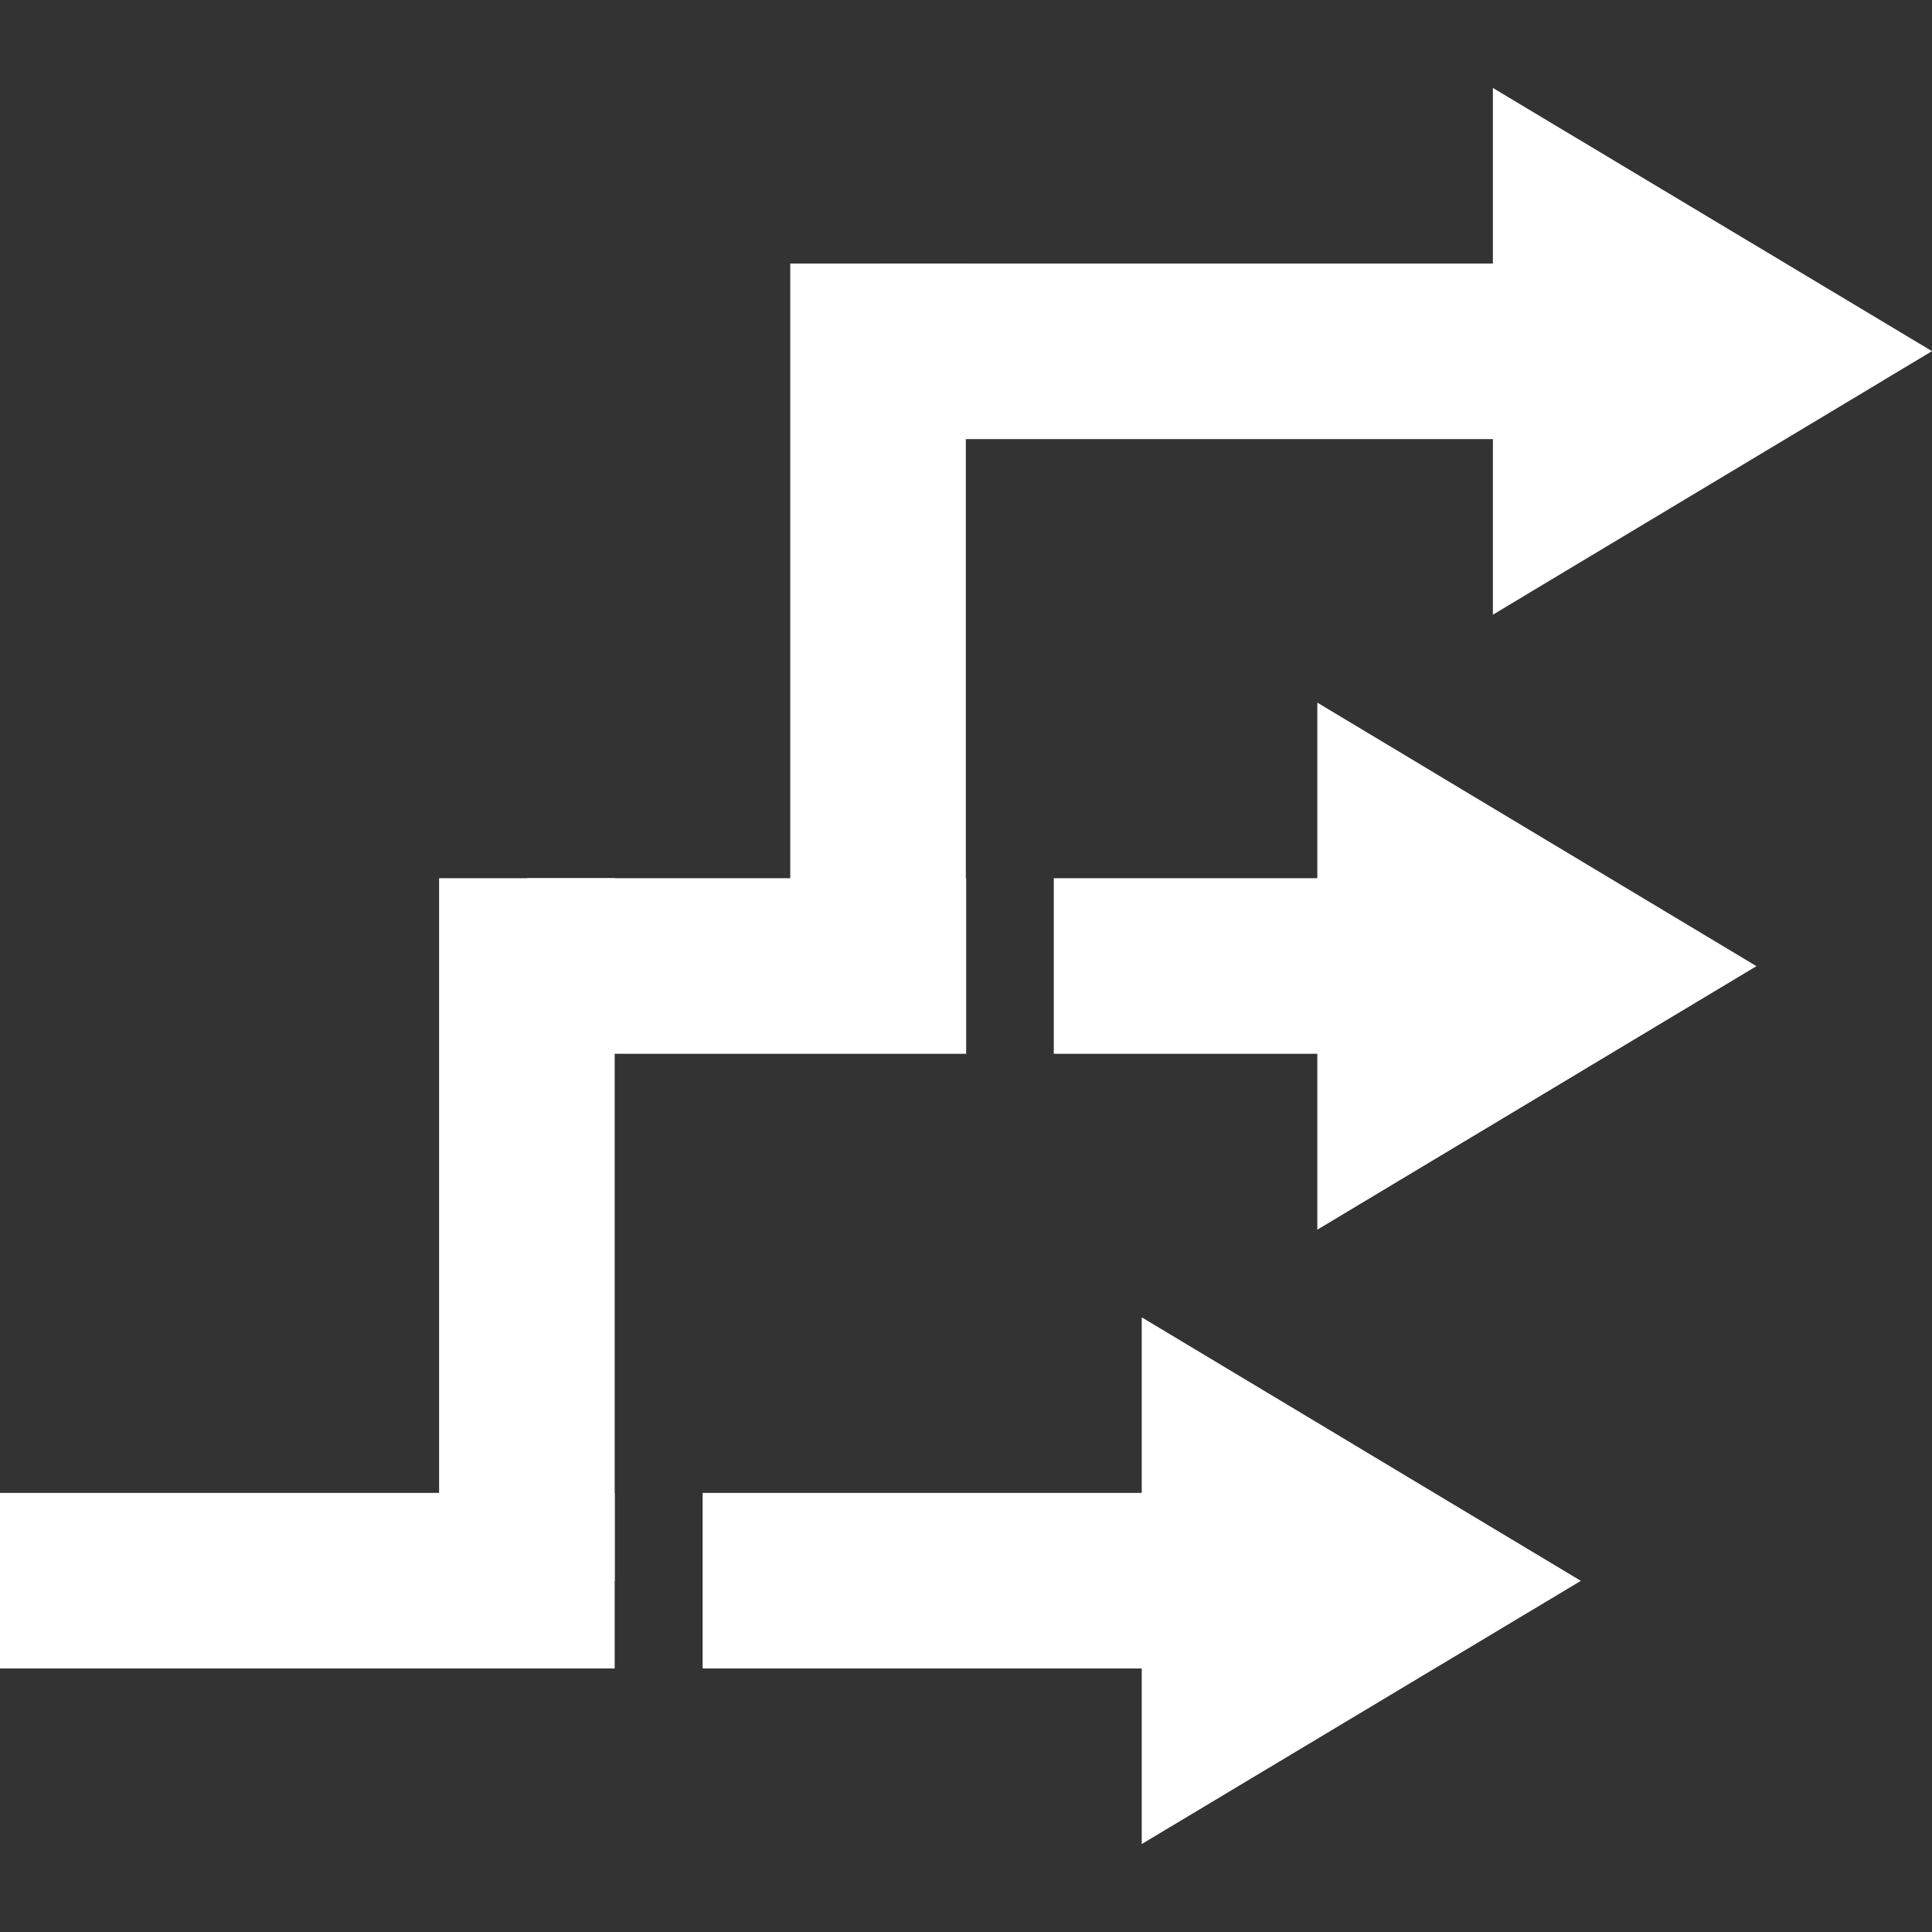 <?xml version="1.0" encoding="UTF-8" standalone="no"?>
<svg
   xmlns:dc="http://purl.org/dc/elements/1.1/"
   xmlns:cc="http://creativecommons.org/ns#"
   xmlns:rdf="http://www.w3.org/1999/02/22-rdf-syntax-ns#"
   xmlns:svg="http://www.w3.org/2000/svg"
   xmlns="http://www.w3.org/2000/svg"
   xmlns:sodipodi="http://sodipodi.sourceforge.net/DTD/sodipodi-0.dtd"
   xmlns:inkscape="http://www.inkscape.org/namespaces/inkscape"
   width="22"
   height="22"
   viewBox="0 0 5.821 5.821"
   version="1.1"
   id="svg8"
   inkscape:version="1.0.1 (3bc2e813f5, 2020-09-07)"
   sodipodi:docname="icon-ladder.svg">
  <rect x="0" y="0" width="5.821" height="5.821" fill="#333333" stroke="none"/>
  <defs
     id="defs2" />
  <sodipodi:namedview
     id="base"
     pagecolor="#000000"
     bordercolor="#666666"
     borderopacity="1.0"
     inkscape:pageopacity="0"
     inkscape:pageshadow="2"
     inkscape:zoom="1"
     inkscape:cx="6.8128287"
     inkscape:cy="-26.824585"
     inkscape:document-units="px"
     inkscape:current-layer="layer1"
     inkscape:document-rotation="0"
     showgrid="false"
     units="px"
     inkscape:window-width="1920"
     inkscape:window-height="1017"
     inkscape:window-x="-8"
     inkscape:window-y="-8"
     inkscape:window-maximized="1">
    <inkscape:grid
       type="xygrid"
       id="grid833" />
  </sodipodi:namedview>
  <g
     inkscape:label="Layer 1"
     inkscape:groupmode="layer"
     id="layer1">
    <rect
       style="fill:#ffffff;fill-opacity:1;stroke-width:0.529"
       id="rect833"
       width="1.852"
       height="0.529"
       x="0"
       y="4.498" />
    <path
       style="fill:#ffffff;fill-opacity:1;stroke:none;stroke-width:0.265px;stroke-linecap:butt;stroke-linejoin:miter;stroke-opacity:1"
       d="m 3.969,2.117 1.323,0.794 -1.323,0.794 z"
       id="path835"
       sodipodi:nodetypes="cccc" />
    <path
       style="fill:#ffffff;fill-opacity:1;stroke:none;stroke-width:0.265px;stroke-linecap:butt;stroke-linejoin:miter;stroke-opacity:1"
       d="M 4.498,0.265 5.821,1.058 4.498,1.852 Z"
       id="path835-3"
       sodipodi:nodetypes="cccc" />
    <path
       style="fill:#ffffff;fill-opacity:1;stroke:none;stroke-width:0.265px;stroke-linecap:butt;stroke-linejoin:miter;stroke-opacity:1"
       d="M 3.44,3.969 4.763,4.763 3.44,5.556 Z"
       id="path835-0"
       sodipodi:nodetypes="cccc" />
    <rect
       style="fill:#ffffff;fill-opacity:1;stroke-width:0.529"
       id="rect833-3"
       width="2.381"
       height="0.529"
       x="2.646"
       y="0.794" />
    <rect
       style="fill:#ffffff;fill-opacity:1;stroke-width:0.529"
       id="rect833-0"
       width="1.852"
       height="0.529"
       x="2.117"
       y="4.498" />
    <rect
       style="fill:#ffffff;fill-opacity:1;stroke-width:0.529"
       id="rect833-9"
       width="0.529"
       height="2.117"
       x="1.323"
       y="2.646" />
    <rect
       style="fill:#ffffff;fill-opacity:1;stroke-width:0.529"
       id="rect833-0-4"
       width="1.323"
       height="0.529"
       x="1.588"
       y="2.646" />
    <rect
       style="fill:#ffffff;fill-opacity:1;stroke-width:0.529"
       id="rect833-0-4-2"
       width="1.058"
       height="0.529"
       x="3.175"
       y="2.646" />
    <rect
       style="fill:#ffffff;fill-opacity:1;stroke-width:0.529"
       id="rect833-9-7"
       width="0.529"
       height="2.117"
       x="2.381"
       y="0.794" />
  </g>
</svg>
